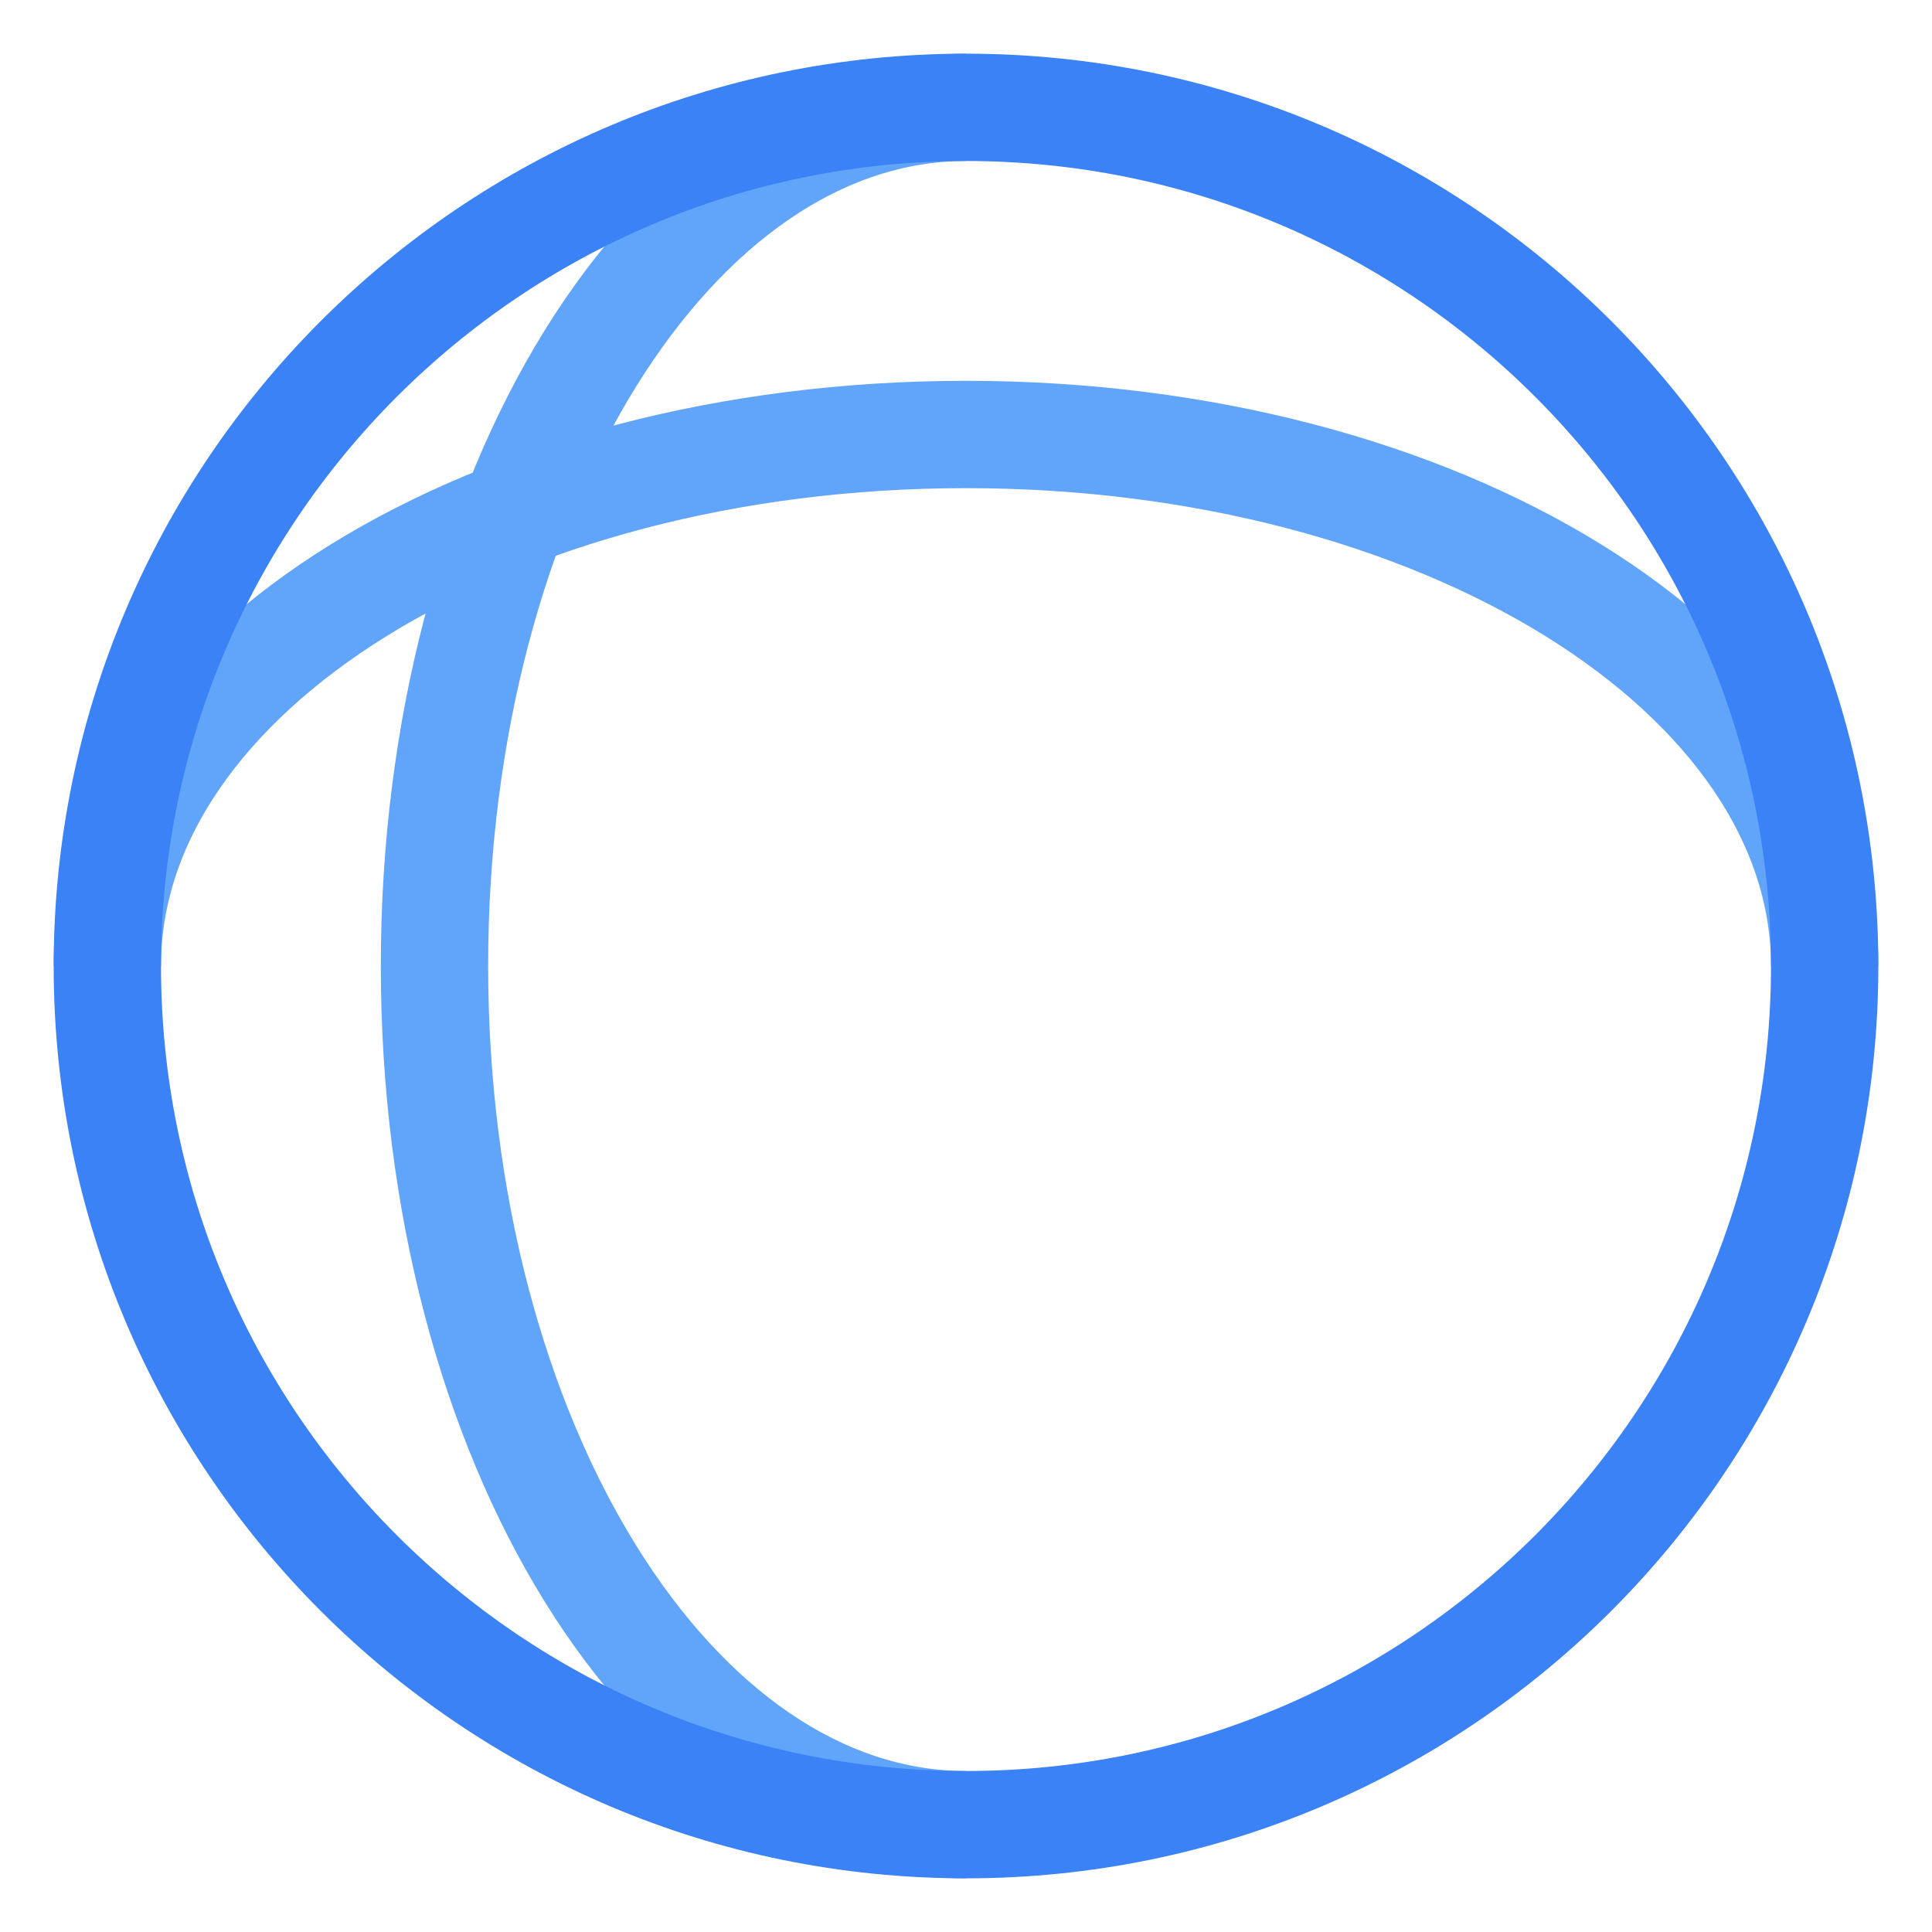 <svg width="18" height="18" viewBox="0 0 18 18" fill="none" xmlns="http://www.w3.org/2000/svg">
<path d="M17 9C17 6.265 13.418 4.048 9 4.048C4.582 4.048 1 6.265 1 9" stroke="#60A5FA"/>
<path d="M9 1C6.265 1 4.048 4.582 4.048 9C4.048 13.418 6.265 17 9 17" stroke="#60A5FA"/>
<path d="M17 9C17 13.418 13.418 17 9 17C4.582 17 1 13.418 1 9C1 4.582 4.582 1 9 1C13.418 1 17 4.582 17 9Z" stroke="#3B82F6"/>
</svg>
